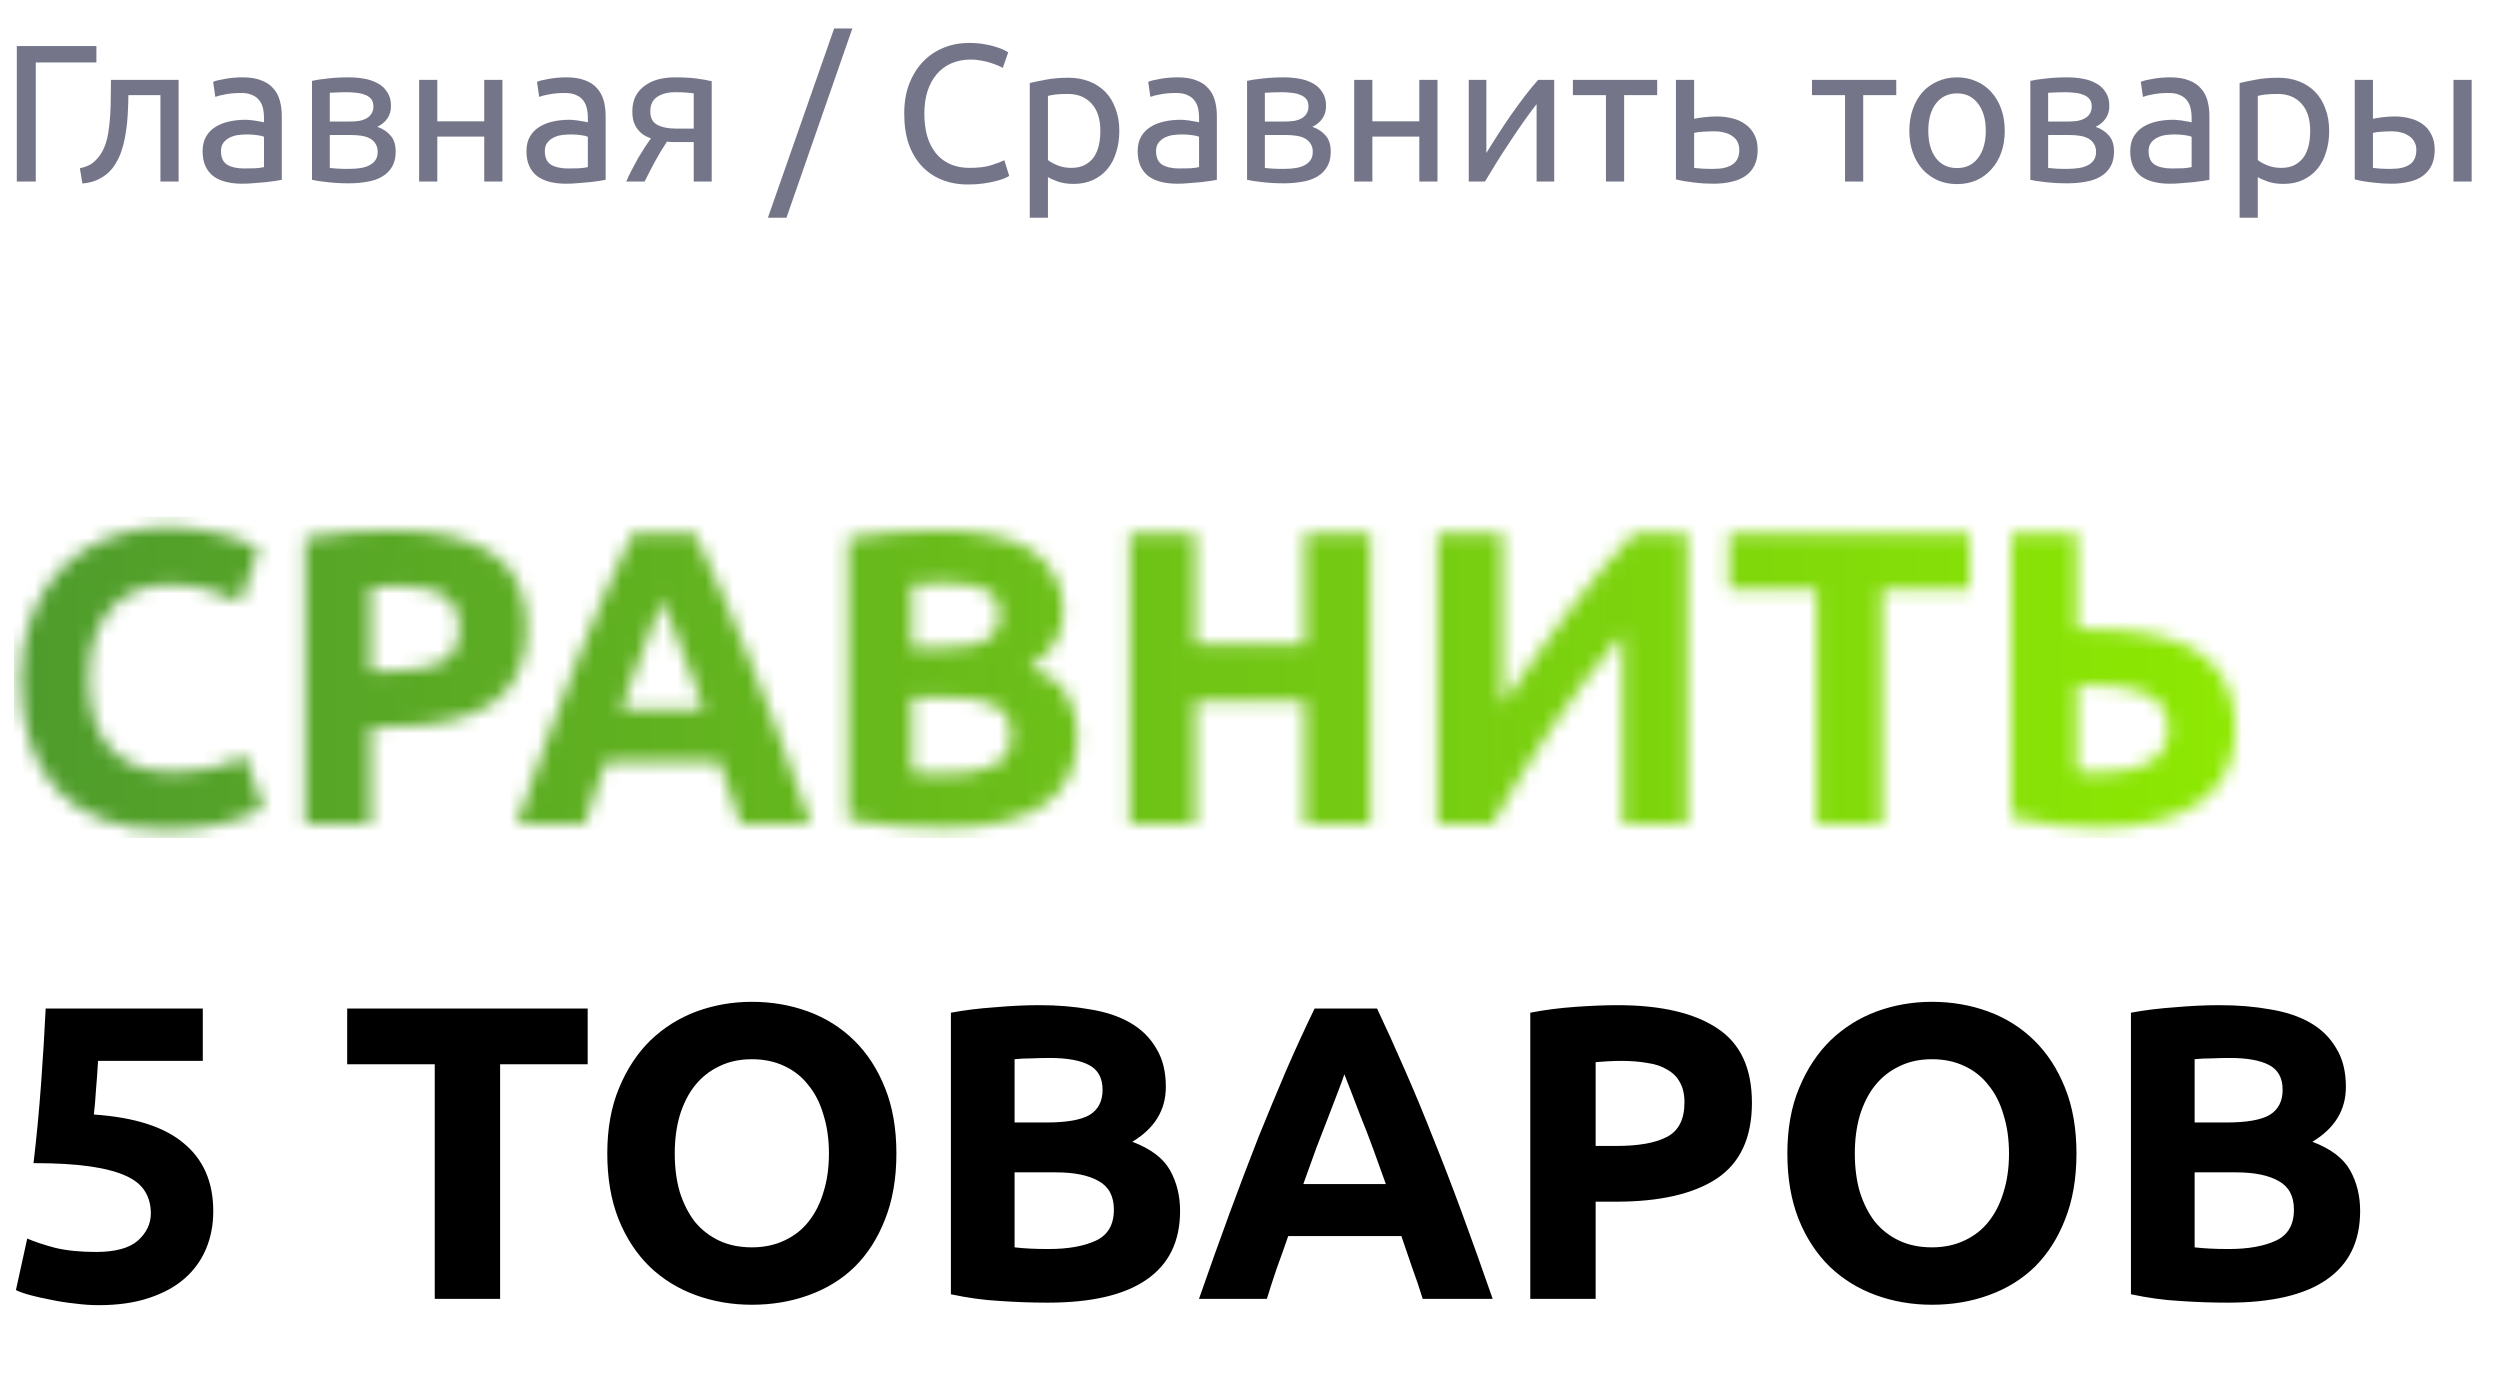 <svg width="179" height="100" viewBox="0 0 179 100" fill="none" xmlns="http://www.w3.org/2000/svg">
<path d="M10.8 86.88C10.8 86.3 10.67 85.79 10.41 85.35C10.15 84.89 9.7 84.51 9.06 84.21C8.42 83.91 7.56 83.68 6.48 83.52C5.4 83.36 4.04 83.28 2.4 83.28C2.62 81.42 2.8 79.53 2.94 77.61C3.08 75.69 3.19 73.89 3.27 72.21H14.52V75.96H7.02C6.98 76.68 6.93 77.38 6.87 78.06C6.83 78.72 6.78 79.3 6.72 79.8C9.64 80 11.79 80.69 13.17 81.87C14.57 83.03 15.27 84.65 15.27 86.73C15.27 87.69 15.1 88.58 14.76 89.4C14.42 90.22 13.91 90.93 13.23 91.53C12.55 92.13 11.69 92.6 10.65 92.94C9.63 93.28 8.43 93.45 7.05 93.45C6.51 93.45 5.94 93.41 5.34 93.33C4.76 93.27 4.19 93.18 3.63 93.06C3.09 92.96 2.6 92.85 2.16 92.73C1.72 92.61 1.38 92.49 1.14 92.37L1.95 88.68C2.45 88.9 3.11 89.12 3.93 89.34C4.75 89.54 5.73 89.64 6.87 89.64C8.25 89.64 9.25 89.37 9.87 88.83C10.49 88.27 10.8 87.62 10.8 86.88ZM42.078 72.21V76.2H35.808V93H31.128V76.2H24.858V72.21H42.078ZM48.312 82.59C48.312 83.61 48.432 84.53 48.672 85.35C48.932 86.17 49.292 86.88 49.752 87.48C50.232 88.06 50.812 88.51 51.492 88.83C52.172 89.15 52.952 89.31 53.832 89.31C54.692 89.31 55.462 89.15 56.142 88.83C56.842 88.51 57.422 88.06 57.882 87.48C58.362 86.88 58.722 86.17 58.962 85.35C59.222 84.53 59.352 83.61 59.352 82.59C59.352 81.57 59.222 80.65 58.962 79.83C58.722 78.99 58.362 78.28 57.882 77.7C57.422 77.1 56.842 76.64 56.142 76.32C55.462 76 54.692 75.84 53.832 75.84C52.952 75.84 52.172 76.01 51.492 76.35C50.812 76.67 50.232 77.13 49.752 77.73C49.292 78.31 48.932 79.02 48.672 79.86C48.432 80.68 48.312 81.59 48.312 82.59ZM64.182 82.59C64.182 84.37 63.912 85.94 63.372 87.3C62.852 88.64 62.132 89.77 61.212 90.69C60.292 91.59 59.192 92.27 57.912 92.73C56.652 93.19 55.292 93.42 53.832 93.42C52.412 93.42 51.072 93.19 49.812 92.73C48.552 92.27 47.452 91.59 46.512 90.69C45.572 89.77 44.832 88.64 44.292 87.3C43.752 85.94 43.482 84.37 43.482 82.59C43.482 80.81 43.762 79.25 44.322 77.91C44.882 76.55 45.632 75.41 46.572 74.49C47.532 73.57 48.632 72.88 49.872 72.42C51.132 71.96 52.452 71.73 53.832 71.73C55.252 71.73 56.592 71.96 57.852 72.42C59.112 72.88 60.212 73.57 61.152 74.49C62.092 75.41 62.832 76.55 63.372 77.91C63.912 79.25 64.182 80.81 64.182 82.59ZM75.014 93.27C73.874 93.27 72.734 93.23 71.594 93.15C70.474 93.09 69.304 92.93 68.084 92.67V72.51C69.044 72.33 70.094 72.2 71.234 72.12C72.374 72.02 73.434 71.97 74.414 71.97C75.734 71.97 76.944 72.07 78.044 72.27C79.164 72.45 80.124 72.77 80.924 73.23C81.724 73.69 82.344 74.3 82.784 75.06C83.244 75.8 83.474 76.72 83.474 77.82C83.474 79.48 82.674 80.79 81.074 81.75C82.394 82.25 83.294 82.93 83.774 83.79C84.254 84.65 84.494 85.62 84.494 86.7C84.494 88.88 83.694 90.52 82.094 91.62C80.514 92.72 78.154 93.27 75.014 93.27ZM72.644 83.94V89.31C72.984 89.35 73.354 89.38 73.754 89.4C74.154 89.42 74.594 89.43 75.074 89.43C76.474 89.43 77.604 89.23 78.464 88.83C79.324 88.43 79.754 87.69 79.754 86.61C79.754 85.65 79.394 84.97 78.674 84.57C77.954 84.15 76.924 83.94 75.584 83.94H72.644ZM72.644 80.37H74.924C76.364 80.37 77.394 80.19 78.014 79.83C78.634 79.45 78.944 78.85 78.944 78.03C78.944 77.19 78.624 76.6 77.984 76.26C77.344 75.92 76.404 75.75 75.164 75.75C74.764 75.75 74.334 75.76 73.874 75.78C73.414 75.78 73.004 75.8 72.644 75.84V80.37ZM101.867 93C101.647 92.28 101.397 91.54 101.117 90.78C100.857 90.02 100.597 89.26 100.337 88.5H92.237C91.977 89.26 91.707 90.02 91.427 90.78C91.167 91.54 90.927 92.28 90.707 93H85.847C86.627 90.76 87.367 88.69 88.067 86.79C88.767 84.89 89.447 83.1 90.107 81.42C90.787 79.74 91.447 78.15 92.087 76.65C92.747 75.13 93.427 73.65 94.127 72.21H98.597C99.277 73.65 99.947 75.13 100.607 76.65C101.267 78.15 101.927 79.74 102.587 81.42C103.267 83.1 103.957 84.89 104.657 86.79C105.357 88.69 106.097 90.76 106.877 93H101.867ZM96.257 76.92C96.157 77.22 96.007 77.63 95.807 78.15C95.607 78.67 95.377 79.27 95.117 79.95C94.857 80.63 94.567 81.38 94.247 82.2C93.947 83.02 93.637 83.88 93.317 84.78H99.227C98.907 83.88 98.597 83.02 98.297 82.2C97.997 81.38 97.707 80.63 97.427 79.95C97.167 79.27 96.937 78.67 96.737 78.15C96.537 77.63 96.377 77.22 96.257 76.92ZM115.808 71.97C118.908 71.97 121.288 72.52 122.948 73.62C124.608 74.7 125.438 76.48 125.438 78.96C125.438 81.46 124.598 83.27 122.918 84.39C121.238 85.49 118.838 86.04 115.718 86.04H114.248V93H109.568V72.51C110.588 72.31 111.668 72.17 112.808 72.09C113.948 72.01 114.948 71.97 115.808 71.97ZM116.108 75.96C115.768 75.96 115.428 75.97 115.088 75.99C114.768 76.01 114.488 76.03 114.248 76.05V82.05H115.718C117.338 82.05 118.558 81.83 119.378 81.39C120.198 80.95 120.608 80.13 120.608 78.93C120.608 78.35 120.498 77.87 120.278 77.49C120.078 77.11 119.778 76.81 119.378 76.59C118.998 76.35 118.528 76.19 117.968 76.11C117.408 76.01 116.788 75.96 116.108 75.96ZM132.805 82.59C132.805 83.61 132.925 84.53 133.165 85.35C133.425 86.17 133.785 86.88 134.245 87.48C134.725 88.06 135.305 88.51 135.985 88.83C136.665 89.15 137.445 89.31 138.325 89.31C139.185 89.31 139.955 89.15 140.635 88.83C141.335 88.51 141.915 88.06 142.375 87.48C142.855 86.88 143.215 86.17 143.455 85.35C143.715 84.53 143.845 83.61 143.845 82.59C143.845 81.57 143.715 80.65 143.455 79.83C143.215 78.99 142.855 78.28 142.375 77.7C141.915 77.1 141.335 76.64 140.635 76.32C139.955 76 139.185 75.84 138.325 75.84C137.445 75.84 136.665 76.01 135.985 76.35C135.305 76.67 134.725 77.13 134.245 77.73C133.785 78.31 133.425 79.02 133.165 79.86C132.925 80.68 132.805 81.59 132.805 82.59ZM148.675 82.59C148.675 84.37 148.405 85.94 147.865 87.3C147.345 88.64 146.625 89.77 145.705 90.69C144.785 91.59 143.685 92.27 142.405 92.73C141.145 93.19 139.785 93.42 138.325 93.42C136.905 93.42 135.565 93.19 134.305 92.73C133.045 92.27 131.945 91.59 131.005 90.69C130.065 89.77 129.325 88.64 128.785 87.3C128.245 85.94 127.975 84.37 127.975 82.59C127.975 80.81 128.255 79.25 128.815 77.91C129.375 76.55 130.125 75.41 131.065 74.49C132.025 73.57 133.125 72.88 134.365 72.42C135.625 71.96 136.945 71.73 138.325 71.73C139.745 71.73 141.085 71.96 142.345 72.42C143.605 72.88 144.705 73.57 145.645 74.49C146.585 75.41 147.325 76.55 147.865 77.91C148.405 79.25 148.675 80.81 148.675 82.59ZM159.506 93.27C158.366 93.27 157.226 93.23 156.086 93.15C154.966 93.09 153.796 92.93 152.576 92.67V72.51C153.536 72.33 154.586 72.2 155.726 72.12C156.866 72.02 157.926 71.97 158.906 71.97C160.226 71.97 161.436 72.07 162.536 72.27C163.656 72.45 164.616 72.77 165.416 73.23C166.216 73.69 166.836 74.3 167.276 75.06C167.736 75.8 167.966 76.72 167.966 77.82C167.966 79.48 167.166 80.79 165.566 81.75C166.886 82.25 167.786 82.93 168.266 83.79C168.746 84.65 168.986 85.62 168.986 86.7C168.986 88.88 168.186 90.52 166.586 91.62C165.006 92.72 162.646 93.27 159.506 93.27ZM157.136 83.94V89.31C157.476 89.35 157.846 89.38 158.246 89.4C158.646 89.42 159.086 89.43 159.566 89.43C160.966 89.43 162.096 89.23 162.956 88.83C163.816 88.43 164.246 87.69 164.246 86.61C164.246 85.65 163.886 84.97 163.166 84.57C162.446 84.15 161.416 83.94 160.076 83.94H157.136ZM157.136 80.37H159.416C160.856 80.37 161.886 80.19 162.506 79.83C163.126 79.45 163.436 78.85 163.436 78.03C163.436 77.19 163.116 76.6 162.476 76.26C161.836 75.92 160.896 75.75 159.656 75.75C159.256 75.75 158.826 75.76 158.366 75.78C157.906 75.78 157.496 75.8 157.136 75.84V80.37Z" fill="black"/>
<mask id="mask0_73_312" style="mask-type:alpha" maskUnits="userSpaceOnUse" x="1" y="37" width="160" height="23">
<path d="M11.88 59.42C8.5 59.42 5.92 58.48 4.14 56.6C2.38 54.72 1.5 52.05 1.5 48.59C1.5 46.87 1.77 45.34 2.31 44C2.85 42.64 3.59 41.5 4.53 40.58C5.47 39.64 6.59 38.93 7.89 38.45C9.19 37.97 10.6 37.73 12.12 37.73C13 37.73 13.8 37.8 14.52 37.94C15.24 38.06 15.87 38.21 16.41 38.39C16.95 38.55 17.4 38.72 17.76 38.9C18.12 39.08 18.38 39.22 18.54 39.32L17.19 43.1C16.55 42.76 15.8 42.47 14.94 42.23C14.1 41.99 13.14 41.87 12.06 41.87C11.34 41.87 10.63 41.99 9.93 42.23C9.25 42.47 8.64 42.86 8.1 43.4C7.58 43.92 7.16 44.6 6.84 45.44C6.52 46.28 6.36 47.3 6.36 48.5C6.36 49.46 6.46 50.36 6.66 51.2C6.88 52.02 7.22 52.73 7.68 53.33C8.16 53.93 8.78 54.41 9.54 54.77C10.3 55.11 11.22 55.28 12.3 55.28C12.98 55.28 13.59 55.24 14.13 55.16C14.67 55.08 15.15 54.99 15.57 54.89C15.99 54.77 16.36 54.64 16.68 54.5C17 54.36 17.29 54.23 17.55 54.11L18.84 57.86C18.18 58.26 17.25 58.62 16.05 58.94C14.85 59.26 13.46 59.42 11.88 59.42ZM28.093 37.97C31.193 37.97 33.573 38.52 35.233 39.62C36.893 40.7 37.723 42.48 37.723 44.96C37.723 47.46 36.883 49.27 35.203 50.39C33.523 51.49 31.123 52.04 28.003 52.04H26.533V59H21.853V38.51C22.873 38.31 23.953 38.17 25.093 38.09C26.233 38.01 27.233 37.97 28.093 37.97ZM28.393 41.96C28.053 41.96 27.713 41.97 27.373 41.99C27.053 42.01 26.773 42.03 26.533 42.05V48.05H28.003C29.623 48.05 30.843 47.83 31.663 47.39C32.483 46.95 32.893 46.13 32.893 44.93C32.893 44.35 32.783 43.87 32.563 43.49C32.363 43.11 32.063 42.81 31.663 42.59C31.283 42.35 30.813 42.19 30.253 42.11C29.693 42.01 29.073 41.96 28.393 41.96ZM53.029 59C52.809 58.28 52.559 57.54 52.279 56.78C52.019 56.02 51.759 55.26 51.499 54.5H43.399C43.139 55.26 42.869 56.02 42.589 56.78C42.329 57.54 42.089 58.28 41.869 59H37.009C37.789 56.76 38.529 54.69 39.229 52.79C39.929 50.89 40.609 49.1 41.269 47.42C41.949 45.74 42.609 44.15 43.249 42.65C43.909 41.13 44.589 39.65 45.289 38.21H49.759C50.439 39.65 51.109 41.13 51.769 42.65C52.429 44.15 53.089 45.74 53.749 47.42C54.429 49.1 55.119 50.89 55.819 52.79C56.519 54.69 57.259 56.76 58.039 59H53.029ZM47.419 42.92C47.319 43.22 47.169 43.63 46.969 44.15C46.769 44.67 46.539 45.27 46.279 45.95C46.019 46.63 45.729 47.38 45.409 48.2C45.109 49.02 44.799 49.88 44.479 50.78H50.389C50.069 49.88 49.759 49.02 49.459 48.2C49.159 47.38 48.869 46.63 48.589 45.95C48.329 45.27 48.099 44.67 47.899 44.15C47.699 43.63 47.539 43.22 47.419 42.92ZM67.66 59.27C66.52 59.27 65.38 59.23 64.24 59.15C63.12 59.09 61.95 58.93 60.73 58.67V38.51C61.69 38.33 62.74 38.2 63.88 38.12C65.02 38.02 66.08 37.97 67.06 37.97C68.38 37.97 69.59 38.07 70.69 38.27C71.81 38.45 72.77 38.77 73.57 39.23C74.37 39.69 74.99 40.3 75.43 41.06C75.89 41.8 76.12 42.72 76.12 43.82C76.12 45.48 75.32 46.79 73.72 47.75C75.04 48.25 75.94 48.93 76.42 49.79C76.9 50.65 77.14 51.62 77.14 52.7C77.14 54.88 76.34 56.52 74.74 57.62C73.16 58.72 70.8 59.27 67.66 59.27ZM65.29 49.94V55.31C65.63 55.35 66 55.38 66.4 55.4C66.8 55.42 67.24 55.43 67.72 55.43C69.12 55.43 70.25 55.23 71.11 54.83C71.97 54.43 72.4 53.69 72.4 52.61C72.4 51.65 72.04 50.97 71.32 50.57C70.6 50.15 69.57 49.94 68.23 49.94H65.29ZM65.29 46.37H67.57C69.01 46.37 70.04 46.19 70.66 45.83C71.28 45.45 71.59 44.85 71.59 44.03C71.59 43.19 71.27 42.6 70.63 42.26C69.99 41.92 69.05 41.75 67.81 41.75C67.41 41.75 66.98 41.76 66.52 41.78C66.06 41.78 65.65 41.8 65.29 41.84V46.37ZM93.426 38.21H98.106V59H93.426V50.18H85.566V59H80.886V38.21H85.566V46.16H93.426V38.21ZM102.918 59V38.21H107.568V50.48C108.288 49.4 109.058 48.28 109.878 47.12C110.698 45.94 111.518 44.81 112.338 43.73C113.178 42.63 113.998 41.6 114.798 40.64C115.598 39.68 116.328 38.87 116.988 38.21H120.798V59H116.178V45.38C114.418 47.44 112.758 49.63 111.198 51.95C109.638 54.27 108.188 56.62 106.848 59H102.918ZM141.013 38.21V42.2H134.743V59H130.063V42.2H123.793V38.21H141.013ZM160.041 52.19C160.041 54.51 159.181 56.27 157.461 57.47C155.741 58.67 153.341 59.27 150.261 59.27C149.401 59.27 148.411 59.21 147.291 59.09C146.191 58.97 145.101 58.78 144.021 58.52V38.21H148.701V45.11C148.961 45.09 149.191 45.08 149.391 45.08C149.611 45.08 149.831 45.08 150.051 45.08C153.431 45.08 155.941 45.66 157.581 46.82C159.221 47.98 160.041 49.77 160.041 52.19ZM149.631 49.04C149.531 49.04 149.391 49.04 149.211 49.04C149.031 49.04 148.861 49.05 148.701 49.07V55.28C148.921 55.3 149.171 55.31 149.451 55.31C149.731 55.31 150.071 55.31 150.471 55.31C151.091 55.31 151.691 55.26 152.271 55.16C152.851 55.06 153.361 54.89 153.801 54.65C154.241 54.41 154.591 54.09 154.851 53.69C155.111 53.29 155.241 52.79 155.241 52.19C155.241 51.57 155.111 51.06 154.851 50.66C154.591 50.26 154.211 49.94 153.711 49.7C153.231 49.46 152.641 49.29 151.941 49.19C151.261 49.09 150.491 49.04 149.631 49.04Z" fill="black"/>
</mask>
<g mask="url(#mask0_73_312)">
<rect x="1" y="37" width="160" height="23" fill="url(#paint0_linear_73_312)"/>
</g>
<path d="M6.902 3.298V4.474H2.562V13H1.204V3.298H6.902ZM9.191 6.812C9.191 7.12 9.182 7.451 9.163 7.806C9.154 8.151 9.13 8.501 9.093 8.856C9.056 9.201 9.004 9.547 8.939 9.892C8.874 10.228 8.79 10.545 8.687 10.844C8.584 11.143 8.454 11.423 8.295 11.684C8.146 11.945 7.959 12.179 7.735 12.384C7.511 12.58 7.25 12.748 6.951 12.888C6.652 13.019 6.302 13.103 5.901 13.14L5.719 12.048C6.176 11.955 6.536 11.782 6.797 11.53C7.068 11.278 7.282 10.97 7.441 10.606C7.581 10.289 7.684 9.929 7.749 9.528C7.814 9.127 7.861 8.711 7.889 8.282C7.917 7.843 7.931 7.405 7.931 6.966C7.94 6.527 7.945 6.112 7.945 5.72H12.789V13H11.487V6.812H9.191ZM17.488 12.062C17.796 12.062 18.067 12.057 18.3 12.048C18.543 12.029 18.744 12.001 18.902 11.964V9.794C18.809 9.747 18.655 9.71 18.44 9.682C18.235 9.645 17.983 9.626 17.684 9.626C17.488 9.626 17.278 9.64 17.054 9.668C16.84 9.696 16.639 9.757 16.452 9.85C16.275 9.934 16.126 10.055 16.004 10.214C15.883 10.363 15.822 10.564 15.822 10.816C15.822 11.283 15.972 11.609 16.27 11.796C16.569 11.973 16.975 12.062 17.488 12.062ZM17.376 5.538C17.899 5.538 18.338 5.608 18.692 5.748C19.056 5.879 19.346 6.07 19.56 6.322C19.784 6.565 19.943 6.859 20.036 7.204C20.13 7.54 20.176 7.913 20.176 8.324V12.874C20.064 12.893 19.906 12.921 19.7 12.958C19.504 12.986 19.28 13.014 19.028 13.042C18.776 13.07 18.501 13.093 18.202 13.112C17.913 13.14 17.624 13.154 17.334 13.154C16.924 13.154 16.546 13.112 16.2 13.028C15.855 12.944 15.556 12.813 15.304 12.636C15.052 12.449 14.856 12.207 14.716 11.908C14.576 11.609 14.506 11.25 14.506 10.83C14.506 10.429 14.586 10.083 14.744 9.794C14.912 9.505 15.136 9.271 15.416 9.094C15.696 8.917 16.023 8.786 16.396 8.702C16.77 8.618 17.162 8.576 17.572 8.576C17.703 8.576 17.838 8.585 17.978 8.604C18.118 8.613 18.249 8.632 18.37 8.66C18.501 8.679 18.613 8.697 18.706 8.716C18.8 8.735 18.865 8.749 18.902 8.758V8.394C18.902 8.179 18.879 7.969 18.832 7.764C18.786 7.549 18.702 7.363 18.58 7.204C18.459 7.036 18.291 6.905 18.076 6.812C17.871 6.709 17.6 6.658 17.264 6.658C16.835 6.658 16.457 6.691 16.13 6.756C15.813 6.812 15.575 6.873 15.416 6.938L15.262 5.86C15.43 5.785 15.71 5.715 16.102 5.65C16.494 5.575 16.919 5.538 17.376 5.538ZM23.613 12.02C23.669 12.029 23.748 12.039 23.851 12.048C23.953 12.057 24.07 12.067 24.201 12.076C24.331 12.076 24.467 12.081 24.607 12.09C24.756 12.09 24.896 12.09 25.027 12.09C25.297 12.09 25.554 12.071 25.797 12.034C26.049 11.997 26.263 11.931 26.441 11.838C26.627 11.745 26.772 11.623 26.875 11.474C26.987 11.315 27.043 11.115 27.043 10.872C27.043 10.639 26.991 10.447 26.889 10.298C26.795 10.139 26.665 10.013 26.497 9.92C26.329 9.827 26.128 9.761 25.895 9.724C25.671 9.687 25.428 9.668 25.167 9.668H23.613V12.02ZM24.999 8.702C25.251 8.702 25.479 8.688 25.685 8.66C25.899 8.623 26.081 8.562 26.231 8.478C26.389 8.394 26.511 8.282 26.595 8.142C26.688 8.002 26.735 7.825 26.735 7.61C26.735 7.386 26.679 7.209 26.567 7.078C26.455 6.947 26.305 6.849 26.119 6.784C25.941 6.709 25.736 6.663 25.503 6.644C25.279 6.616 25.05 6.602 24.817 6.602C24.602 6.602 24.383 6.607 24.159 6.616C23.944 6.625 23.762 6.635 23.613 6.644V8.702H24.999ZM24.971 13.126C24.42 13.126 23.911 13.098 23.445 13.042C22.978 12.995 22.609 12.939 22.339 12.874V5.79C22.609 5.725 22.978 5.669 23.445 5.622C23.911 5.566 24.42 5.538 24.971 5.538C25.353 5.538 25.727 5.571 26.091 5.636C26.455 5.701 26.777 5.813 27.057 5.972C27.337 6.121 27.561 6.331 27.729 6.602C27.906 6.863 27.995 7.19 27.995 7.582C27.995 7.937 27.906 8.24 27.729 8.492C27.551 8.744 27.313 8.94 27.015 9.08C27.416 9.22 27.733 9.43 27.967 9.71C28.209 9.981 28.331 10.363 28.331 10.858C28.331 11.297 28.242 11.661 28.065 11.95C27.897 12.239 27.659 12.473 27.351 12.65C27.052 12.827 26.697 12.949 26.287 13.014C25.876 13.089 25.437 13.126 24.971 13.126ZM35.973 13H34.671V9.78H31.311V13H30.009V5.72H31.311V8.688H34.671V5.72H35.973V13ZM40.676 12.062C40.984 12.062 41.255 12.057 41.488 12.048C41.73 12.029 41.931 12.001 42.09 11.964V9.794C41.996 9.747 41.843 9.71 41.628 9.682C41.422 9.645 41.17 9.626 40.872 9.626C40.676 9.626 40.466 9.64 40.242 9.668C40.027 9.696 39.827 9.757 39.64 9.85C39.462 9.934 39.313 10.055 39.192 10.214C39.071 10.363 39.01 10.564 39.01 10.816C39.01 11.283 39.159 11.609 39.458 11.796C39.757 11.973 40.163 12.062 40.676 12.062ZM40.564 5.538C41.087 5.538 41.525 5.608 41.88 5.748C42.244 5.879 42.533 6.07 42.748 6.322C42.972 6.565 43.13 6.859 43.224 7.204C43.317 7.54 43.364 7.913 43.364 8.324V12.874C43.252 12.893 43.093 12.921 42.888 12.958C42.692 12.986 42.468 13.014 42.216 13.042C41.964 13.07 41.688 13.093 41.39 13.112C41.1 13.14 40.811 13.154 40.522 13.154C40.111 13.154 39.733 13.112 39.388 13.028C39.042 12.944 38.744 12.813 38.492 12.636C38.24 12.449 38.044 12.207 37.904 11.908C37.764 11.609 37.694 11.25 37.694 10.83C37.694 10.429 37.773 10.083 37.932 9.794C38.1 9.505 38.324 9.271 38.604 9.094C38.884 8.917 39.211 8.786 39.584 8.702C39.957 8.618 40.349 8.576 40.76 8.576C40.891 8.576 41.026 8.585 41.166 8.604C41.306 8.613 41.437 8.632 41.558 8.66C41.688 8.679 41.8 8.697 41.894 8.716C41.987 8.735 42.053 8.749 42.09 8.758V8.394C42.09 8.179 42.066 7.969 42.02 7.764C41.973 7.549 41.889 7.363 41.768 7.204C41.647 7.036 41.478 6.905 41.264 6.812C41.059 6.709 40.788 6.658 40.452 6.658C40.023 6.658 39.645 6.691 39.318 6.756C39.001 6.812 38.763 6.873 38.604 6.938L38.45 5.86C38.618 5.785 38.898 5.715 39.29 5.65C39.682 5.575 40.106 5.538 40.564 5.538ZM48.536 10.172C48.396 10.172 48.261 10.172 48.13 10.172C48 10.163 47.874 10.153 47.752 10.144C47.454 10.592 47.164 11.073 46.884 11.586C46.614 12.09 46.371 12.561 46.156 13H44.84C44.952 12.729 45.083 12.454 45.232 12.174C45.382 11.885 45.531 11.605 45.68 11.334C45.839 11.063 45.998 10.807 46.156 10.564C46.315 10.321 46.464 10.102 46.604 9.906C46.343 9.813 46.128 9.701 45.96 9.57C45.792 9.43 45.657 9.276 45.554 9.108C45.452 8.94 45.377 8.763 45.33 8.576C45.293 8.38 45.274 8.184 45.274 7.988C45.274 7.577 45.349 7.218 45.498 6.91C45.657 6.602 45.872 6.35 46.142 6.154C46.413 5.949 46.73 5.795 47.094 5.692C47.468 5.589 47.874 5.538 48.312 5.538C48.928 5.538 49.451 5.566 49.88 5.622C50.31 5.678 50.669 5.743 50.958 5.818V13H49.67V10.172H48.536ZM49.67 6.686C49.568 6.667 49.395 6.649 49.152 6.63C48.919 6.611 48.648 6.602 48.34 6.602C47.808 6.602 47.379 6.714 47.052 6.938C46.726 7.153 46.562 7.498 46.562 7.974C46.562 8.441 46.73 8.763 47.066 8.94C47.402 9.117 47.836 9.206 48.368 9.206H49.67V6.686ZM56.31 15.59H54.98L59.726 2.038H61.028L56.31 15.59ZM69.306 13.21C68.624 13.21 68.004 13.098 67.444 12.874C66.884 12.65 66.403 12.323 66.002 11.894C65.6 11.465 65.288 10.937 65.064 10.312C64.849 9.677 64.742 8.954 64.742 8.142C64.742 7.33 64.863 6.611 65.106 5.986C65.358 5.351 65.694 4.819 66.114 4.39C66.534 3.961 67.024 3.634 67.584 3.41C68.144 3.186 68.741 3.074 69.376 3.074C69.777 3.074 70.136 3.102 70.454 3.158C70.78 3.214 71.06 3.279 71.294 3.354C71.536 3.429 71.732 3.503 71.882 3.578C72.031 3.653 72.134 3.709 72.19 3.746L71.798 4.866C71.714 4.81 71.592 4.749 71.434 4.684C71.275 4.619 71.093 4.553 70.888 4.488C70.692 4.423 70.472 4.371 70.23 4.334C69.996 4.287 69.758 4.264 69.516 4.264C69.002 4.264 68.54 4.353 68.13 4.53C67.719 4.707 67.369 4.964 67.08 5.3C66.79 5.636 66.566 6.047 66.408 6.532C66.258 7.008 66.184 7.545 66.184 8.142C66.184 8.721 66.249 9.248 66.38 9.724C66.52 10.2 66.725 10.611 66.996 10.956C67.266 11.292 67.602 11.553 68.004 11.74C68.414 11.927 68.89 12.02 69.432 12.02C70.057 12.02 70.575 11.955 70.986 11.824C71.396 11.693 71.704 11.577 71.91 11.474L72.26 12.594C72.194 12.641 72.078 12.701 71.91 12.776C71.742 12.841 71.532 12.907 71.28 12.972C71.028 13.037 70.734 13.093 70.398 13.14C70.062 13.187 69.698 13.21 69.306 13.21ZM78.785 9.374C78.785 8.525 78.575 7.871 78.155 7.414C77.735 6.957 77.175 6.728 76.475 6.728C76.083 6.728 75.775 6.742 75.551 6.77C75.337 6.798 75.164 6.831 75.033 6.868V11.46C75.192 11.591 75.421 11.717 75.719 11.838C76.018 11.959 76.345 12.02 76.699 12.02C77.073 12.02 77.39 11.955 77.651 11.824C77.922 11.684 78.141 11.497 78.309 11.264C78.477 11.021 78.599 10.741 78.673 10.424C78.748 10.097 78.785 9.747 78.785 9.374ZM80.143 9.374C80.143 9.925 80.069 10.433 79.919 10.9C79.779 11.367 79.569 11.768 79.289 12.104C79.009 12.44 78.664 12.701 78.253 12.888C77.852 13.075 77.39 13.168 76.867 13.168C76.447 13.168 76.074 13.112 75.747 13C75.43 12.888 75.192 12.781 75.033 12.678V15.59H73.731V5.944C74.039 5.869 74.422 5.79 74.879 5.706C75.346 5.613 75.883 5.566 76.489 5.566C77.049 5.566 77.553 5.655 78.001 5.832C78.449 6.009 78.832 6.261 79.149 6.588C79.467 6.915 79.709 7.316 79.877 7.792C80.055 8.259 80.143 8.786 80.143 9.374ZM84.439 12.062C84.748 12.062 85.018 12.057 85.251 12.048C85.494 12.029 85.695 12.001 85.853 11.964V9.794C85.76 9.747 85.606 9.71 85.391 9.682C85.186 9.645 84.934 9.626 84.635 9.626C84.439 9.626 84.23 9.64 84.005 9.668C83.791 9.696 83.59 9.757 83.403 9.85C83.226 9.934 83.077 10.055 82.956 10.214C82.834 10.363 82.773 10.564 82.773 10.816C82.773 11.283 82.923 11.609 83.222 11.796C83.52 11.973 83.926 12.062 84.439 12.062ZM84.328 5.538C84.85 5.538 85.289 5.608 85.644 5.748C86.007 5.879 86.297 6.07 86.511 6.322C86.736 6.565 86.894 6.859 86.987 7.204C87.081 7.54 87.127 7.913 87.127 8.324V12.874C87.016 12.893 86.857 12.921 86.651 12.958C86.456 12.986 86.231 13.014 85.98 13.042C85.728 13.07 85.452 13.093 85.153 13.112C84.864 13.14 84.575 13.154 84.285 13.154C83.875 13.154 83.497 13.112 83.151 13.028C82.806 12.944 82.507 12.813 82.255 12.636C82.004 12.449 81.808 12.207 81.668 11.908C81.528 11.609 81.457 11.25 81.457 10.83C81.457 10.429 81.537 10.083 81.695 9.794C81.864 9.505 82.088 9.271 82.368 9.094C82.647 8.917 82.974 8.786 83.347 8.702C83.721 8.618 84.113 8.576 84.523 8.576C84.654 8.576 84.79 8.585 84.93 8.604C85.07 8.613 85.2 8.632 85.322 8.66C85.452 8.679 85.564 8.697 85.657 8.716C85.751 8.735 85.816 8.749 85.853 8.758V8.394C85.853 8.179 85.83 7.969 85.784 7.764C85.737 7.549 85.653 7.363 85.531 7.204C85.41 7.036 85.242 6.905 85.028 6.812C84.822 6.709 84.552 6.658 84.216 6.658C83.786 6.658 83.408 6.691 83.082 6.756C82.764 6.812 82.526 6.873 82.368 6.938L82.213 5.86C82.382 5.785 82.662 5.715 83.053 5.65C83.445 5.575 83.87 5.538 84.328 5.538ZM90.564 12.02C90.62 12.029 90.699 12.039 90.802 12.048C90.905 12.057 91.021 12.067 91.152 12.076C91.283 12.076 91.418 12.081 91.558 12.09C91.707 12.09 91.847 12.09 91.978 12.09C92.249 12.09 92.505 12.071 92.748 12.034C93 11.997 93.215 11.931 93.392 11.838C93.579 11.745 93.723 11.623 93.826 11.474C93.938 11.315 93.994 11.115 93.994 10.872C93.994 10.639 93.943 10.447 93.84 10.298C93.747 10.139 93.616 10.013 93.448 9.92C93.28 9.827 93.079 9.761 92.846 9.724C92.622 9.687 92.379 9.668 92.118 9.668H90.564V12.02ZM91.95 8.702C92.202 8.702 92.431 8.688 92.636 8.66C92.851 8.623 93.033 8.562 93.182 8.478C93.341 8.394 93.462 8.282 93.546 8.142C93.639 8.002 93.686 7.825 93.686 7.61C93.686 7.386 93.63 7.209 93.518 7.078C93.406 6.947 93.257 6.849 93.07 6.784C92.893 6.709 92.687 6.663 92.454 6.644C92.23 6.616 92.001 6.602 91.768 6.602C91.553 6.602 91.334 6.607 91.11 6.616C90.895 6.625 90.713 6.635 90.564 6.644V8.702H91.95ZM91.922 13.126C91.371 13.126 90.863 13.098 90.396 13.042C89.929 12.995 89.561 12.939 89.29 12.874V5.79C89.561 5.725 89.929 5.669 90.396 5.622C90.863 5.566 91.371 5.538 91.922 5.538C92.305 5.538 92.678 5.571 93.042 5.636C93.406 5.701 93.728 5.813 94.008 5.972C94.288 6.121 94.512 6.331 94.68 6.602C94.857 6.863 94.946 7.19 94.946 7.582C94.946 7.937 94.857 8.24 94.68 8.492C94.503 8.744 94.265 8.94 93.966 9.08C94.367 9.22 94.685 9.43 94.918 9.71C95.161 9.981 95.282 10.363 95.282 10.858C95.282 11.297 95.193 11.661 95.016 11.95C94.848 12.239 94.61 12.473 94.302 12.65C94.003 12.827 93.649 12.949 93.238 13.014C92.827 13.089 92.389 13.126 91.922 13.126ZM102.924 13H101.622V9.78H98.262V13H96.96V5.72H98.262V8.688H101.622V5.72H102.924V13ZM111.281 5.72V13H110.021V7.456C109.741 7.811 109.433 8.226 109.097 8.702C108.761 9.178 108.425 9.673 108.089 10.186C107.753 10.69 107.431 11.189 107.123 11.684C106.815 12.179 106.549 12.617 106.325 13H105.163V5.72H106.423V10.956C106.666 10.555 106.941 10.116 107.249 9.64C107.557 9.155 107.874 8.679 108.201 8.212C108.537 7.736 108.868 7.283 109.195 6.854C109.531 6.415 109.844 6.037 110.133 5.72H111.281ZM118.654 5.72V6.812H116.288V13H114.986V6.812H112.62V5.72H118.654ZM122.755 12.09C123.306 12.09 123.74 11.983 124.057 11.768C124.374 11.553 124.533 11.208 124.533 10.732C124.533 10.499 124.486 10.298 124.393 10.13C124.3 9.962 124.169 9.827 124.001 9.724C123.842 9.612 123.656 9.533 123.441 9.486C123.226 9.43 122.998 9.402 122.755 9.402C122.503 9.402 122.242 9.411 121.971 9.43C121.71 9.439 121.486 9.467 121.299 9.514V12.02C121.355 12.029 121.439 12.039 121.551 12.048C121.663 12.057 121.784 12.067 121.915 12.076C122.055 12.076 122.195 12.081 122.335 12.09C122.484 12.09 122.624 12.09 122.755 12.09ZM119.997 12.846V5.72H121.299V8.506C121.374 8.487 121.472 8.469 121.593 8.45C121.724 8.431 121.859 8.413 121.999 8.394C122.148 8.375 122.302 8.361 122.461 8.352C122.62 8.343 122.769 8.338 122.909 8.338C123.31 8.338 123.688 8.385 124.043 8.478C124.398 8.562 124.706 8.702 124.967 8.898C125.238 9.085 125.452 9.332 125.611 9.64C125.77 9.939 125.849 10.298 125.849 10.718C125.849 11.157 125.774 11.53 125.625 11.838C125.476 12.146 125.261 12.398 124.981 12.594C124.701 12.79 124.365 12.93 123.973 13.014C123.59 13.107 123.161 13.154 122.685 13.154C122.218 13.154 121.761 13.126 121.313 13.07C120.865 13.023 120.426 12.949 119.997 12.846ZM135.772 5.72V6.812H133.406V13H132.104V6.812H129.738V5.72H135.772ZM143.54 9.36C143.54 9.939 143.456 10.461 143.288 10.928C143.12 11.395 142.882 11.796 142.574 12.132C142.275 12.468 141.916 12.729 141.496 12.916C141.076 13.093 140.619 13.182 140.124 13.182C139.629 13.182 139.172 13.093 138.752 12.916C138.332 12.729 137.968 12.468 137.66 12.132C137.361 11.796 137.128 11.395 136.96 10.928C136.792 10.461 136.708 9.939 136.708 9.36C136.708 8.791 136.792 8.273 136.96 7.806C137.128 7.33 137.361 6.924 137.66 6.588C137.968 6.252 138.332 5.995 138.752 5.818C139.172 5.631 139.629 5.538 140.124 5.538C140.619 5.538 141.076 5.631 141.496 5.818C141.916 5.995 142.275 6.252 142.574 6.588C142.882 6.924 143.12 7.33 143.288 7.806C143.456 8.273 143.54 8.791 143.54 9.36ZM142.182 9.36C142.182 8.539 141.995 7.89 141.622 7.414C141.258 6.929 140.759 6.686 140.124 6.686C139.489 6.686 138.985 6.929 138.612 7.414C138.248 7.89 138.066 8.539 138.066 9.36C138.066 10.181 138.248 10.835 138.612 11.32C138.985 11.796 139.489 12.034 140.124 12.034C140.759 12.034 141.258 11.796 141.622 11.32C141.995 10.835 142.182 10.181 142.182 9.36ZM146.646 12.02C146.702 12.029 146.781 12.039 146.884 12.048C146.987 12.057 147.103 12.067 147.234 12.076C147.365 12.076 147.5 12.081 147.64 12.09C147.789 12.09 147.929 12.09 148.06 12.09C148.331 12.09 148.587 12.071 148.83 12.034C149.082 11.997 149.297 11.931 149.474 11.838C149.661 11.745 149.805 11.623 149.908 11.474C150.02 11.315 150.076 11.115 150.076 10.872C150.076 10.639 150.025 10.447 149.922 10.298C149.829 10.139 149.698 10.013 149.53 9.92C149.362 9.827 149.161 9.761 148.928 9.724C148.704 9.687 148.461 9.668 148.2 9.668H146.646V12.02ZM148.032 8.702C148.284 8.702 148.513 8.688 148.718 8.66C148.933 8.623 149.115 8.562 149.264 8.478C149.423 8.394 149.544 8.282 149.628 8.142C149.721 8.002 149.768 7.825 149.768 7.61C149.768 7.386 149.712 7.209 149.6 7.078C149.488 6.947 149.339 6.849 149.152 6.784C148.975 6.709 148.769 6.663 148.536 6.644C148.312 6.616 148.083 6.602 147.85 6.602C147.635 6.602 147.416 6.607 147.192 6.616C146.977 6.625 146.795 6.635 146.646 6.644V8.702H148.032ZM148.004 13.126C147.453 13.126 146.945 13.098 146.478 13.042C146.011 12.995 145.643 12.939 145.372 12.874V5.79C145.643 5.725 146.011 5.669 146.478 5.622C146.945 5.566 147.453 5.538 148.004 5.538C148.387 5.538 148.76 5.571 149.124 5.636C149.488 5.701 149.81 5.813 150.09 5.972C150.37 6.121 150.594 6.331 150.762 6.602C150.939 6.863 151.028 7.19 151.028 7.582C151.028 7.937 150.939 8.24 150.762 8.492C150.585 8.744 150.347 8.94 150.048 9.08C150.449 9.22 150.767 9.43 151 9.71C151.243 9.981 151.364 10.363 151.364 10.858C151.364 11.297 151.275 11.661 151.098 11.95C150.93 12.239 150.692 12.473 150.384 12.65C150.085 12.827 149.731 12.949 149.32 13.014C148.909 13.089 148.471 13.126 148.004 13.126ZM155.506 12.062C155.814 12.062 156.085 12.057 156.318 12.048C156.561 12.029 156.761 12.001 156.92 11.964V9.794C156.827 9.747 156.673 9.71 156.458 9.682C156.253 9.645 156.001 9.626 155.702 9.626C155.506 9.626 155.296 9.64 155.072 9.668C154.857 9.696 154.657 9.757 154.47 9.85C154.293 9.934 154.143 10.055 154.022 10.214C153.901 10.363 153.84 10.564 153.84 10.816C153.84 11.283 153.989 11.609 154.288 11.796C154.587 11.973 154.993 12.062 155.506 12.062ZM155.394 5.538C155.917 5.538 156.355 5.608 156.71 5.748C157.074 5.879 157.363 6.07 157.578 6.322C157.802 6.565 157.961 6.859 158.054 7.204C158.147 7.54 158.194 7.913 158.194 8.324V12.874C158.082 12.893 157.923 12.921 157.718 12.958C157.522 12.986 157.298 13.014 157.046 13.042C156.794 13.07 156.519 13.093 156.22 13.112C155.931 13.14 155.641 13.154 155.352 13.154C154.941 13.154 154.563 13.112 154.218 13.028C153.873 12.944 153.574 12.813 153.322 12.636C153.07 12.449 152.874 12.207 152.734 11.908C152.594 11.609 152.524 11.25 152.524 10.83C152.524 10.429 152.603 10.083 152.762 9.794C152.93 9.505 153.154 9.271 153.434 9.094C153.714 8.917 154.041 8.786 154.414 8.702C154.787 8.618 155.179 8.576 155.59 8.576C155.721 8.576 155.856 8.585 155.996 8.604C156.136 8.613 156.267 8.632 156.388 8.66C156.519 8.679 156.631 8.697 156.724 8.716C156.817 8.735 156.883 8.749 156.92 8.758V8.394C156.92 8.179 156.897 7.969 156.85 7.764C156.803 7.549 156.719 7.363 156.598 7.204C156.477 7.036 156.309 6.905 156.094 6.812C155.889 6.709 155.618 6.658 155.282 6.658C154.853 6.658 154.475 6.691 154.148 6.756C153.831 6.812 153.593 6.873 153.434 6.938L153.28 5.86C153.448 5.785 153.728 5.715 154.12 5.65C154.512 5.575 154.937 5.538 155.394 5.538ZM165.41 9.374C165.41 8.525 165.2 7.871 164.78 7.414C164.36 6.957 163.8 6.728 163.1 6.728C162.708 6.728 162.4 6.742 162.176 6.77C161.962 6.798 161.789 6.831 161.658 6.868V11.46C161.817 11.591 162.046 11.717 162.344 11.838C162.643 11.959 162.97 12.02 163.324 12.02C163.698 12.02 164.015 11.955 164.276 11.824C164.547 11.684 164.766 11.497 164.934 11.264C165.102 11.021 165.224 10.741 165.298 10.424C165.373 10.097 165.41 9.747 165.41 9.374ZM166.768 9.374C166.768 9.925 166.694 10.433 166.544 10.9C166.404 11.367 166.194 11.768 165.914 12.104C165.634 12.44 165.289 12.701 164.878 12.888C164.477 13.075 164.015 13.168 163.492 13.168C163.072 13.168 162.699 13.112 162.372 13C162.055 12.888 161.817 12.781 161.658 12.678V15.59H160.356V5.944C160.664 5.869 161.047 5.79 161.504 5.706C161.971 5.613 162.508 5.566 163.114 5.566C163.674 5.566 164.178 5.655 164.626 5.832C165.074 6.009 165.457 6.261 165.774 6.588C166.092 6.915 166.334 7.316 166.502 7.792C166.68 8.259 166.768 8.786 166.768 9.374ZM171.274 9.402C171.022 9.402 170.775 9.411 170.532 9.43C170.299 9.439 170.089 9.467 169.902 9.514V12.02C169.958 12.029 170.038 12.039 170.14 12.048C170.252 12.057 170.369 12.067 170.49 12.076C170.621 12.076 170.752 12.081 170.882 12.09C171.013 12.09 171.13 12.09 171.232 12.09C171.802 12.09 172.24 11.983 172.548 11.768C172.856 11.553 173.01 11.208 173.01 10.732C173.01 10.499 172.959 10.298 172.856 10.13C172.763 9.962 172.632 9.827 172.464 9.724C172.306 9.612 172.124 9.533 171.918 9.486C171.713 9.43 171.498 9.402 171.274 9.402ZM168.6 5.72H169.902V8.506C170.061 8.469 170.29 8.431 170.588 8.394C170.896 8.357 171.19 8.338 171.47 8.338C171.853 8.338 172.217 8.385 172.562 8.478C172.908 8.562 173.211 8.702 173.472 8.898C173.734 9.085 173.939 9.332 174.088 9.64C174.247 9.939 174.326 10.298 174.326 10.718C174.326 11.157 174.252 11.53 174.102 11.838C173.953 12.146 173.743 12.398 173.472 12.594C173.202 12.79 172.875 12.93 172.492 13.014C172.11 13.107 171.69 13.154 171.232 13.154C170.794 13.154 170.35 13.126 169.902 13.07C169.454 13.023 169.02 12.949 168.6 12.846V5.72ZM176.972 13H175.67V5.72H176.972V13Z" fill="#75758A"/>
<defs>
<linearGradient id="paint0_linear_73_312" x1="161" y1="60" x2="2.509" y2="60" gradientUnits="userSpaceOnUse">
<stop stop-color="#8EE901"/>
<stop offset="1" stop-color="#4F9C2C"/>
</linearGradient>
</defs>
</svg>
